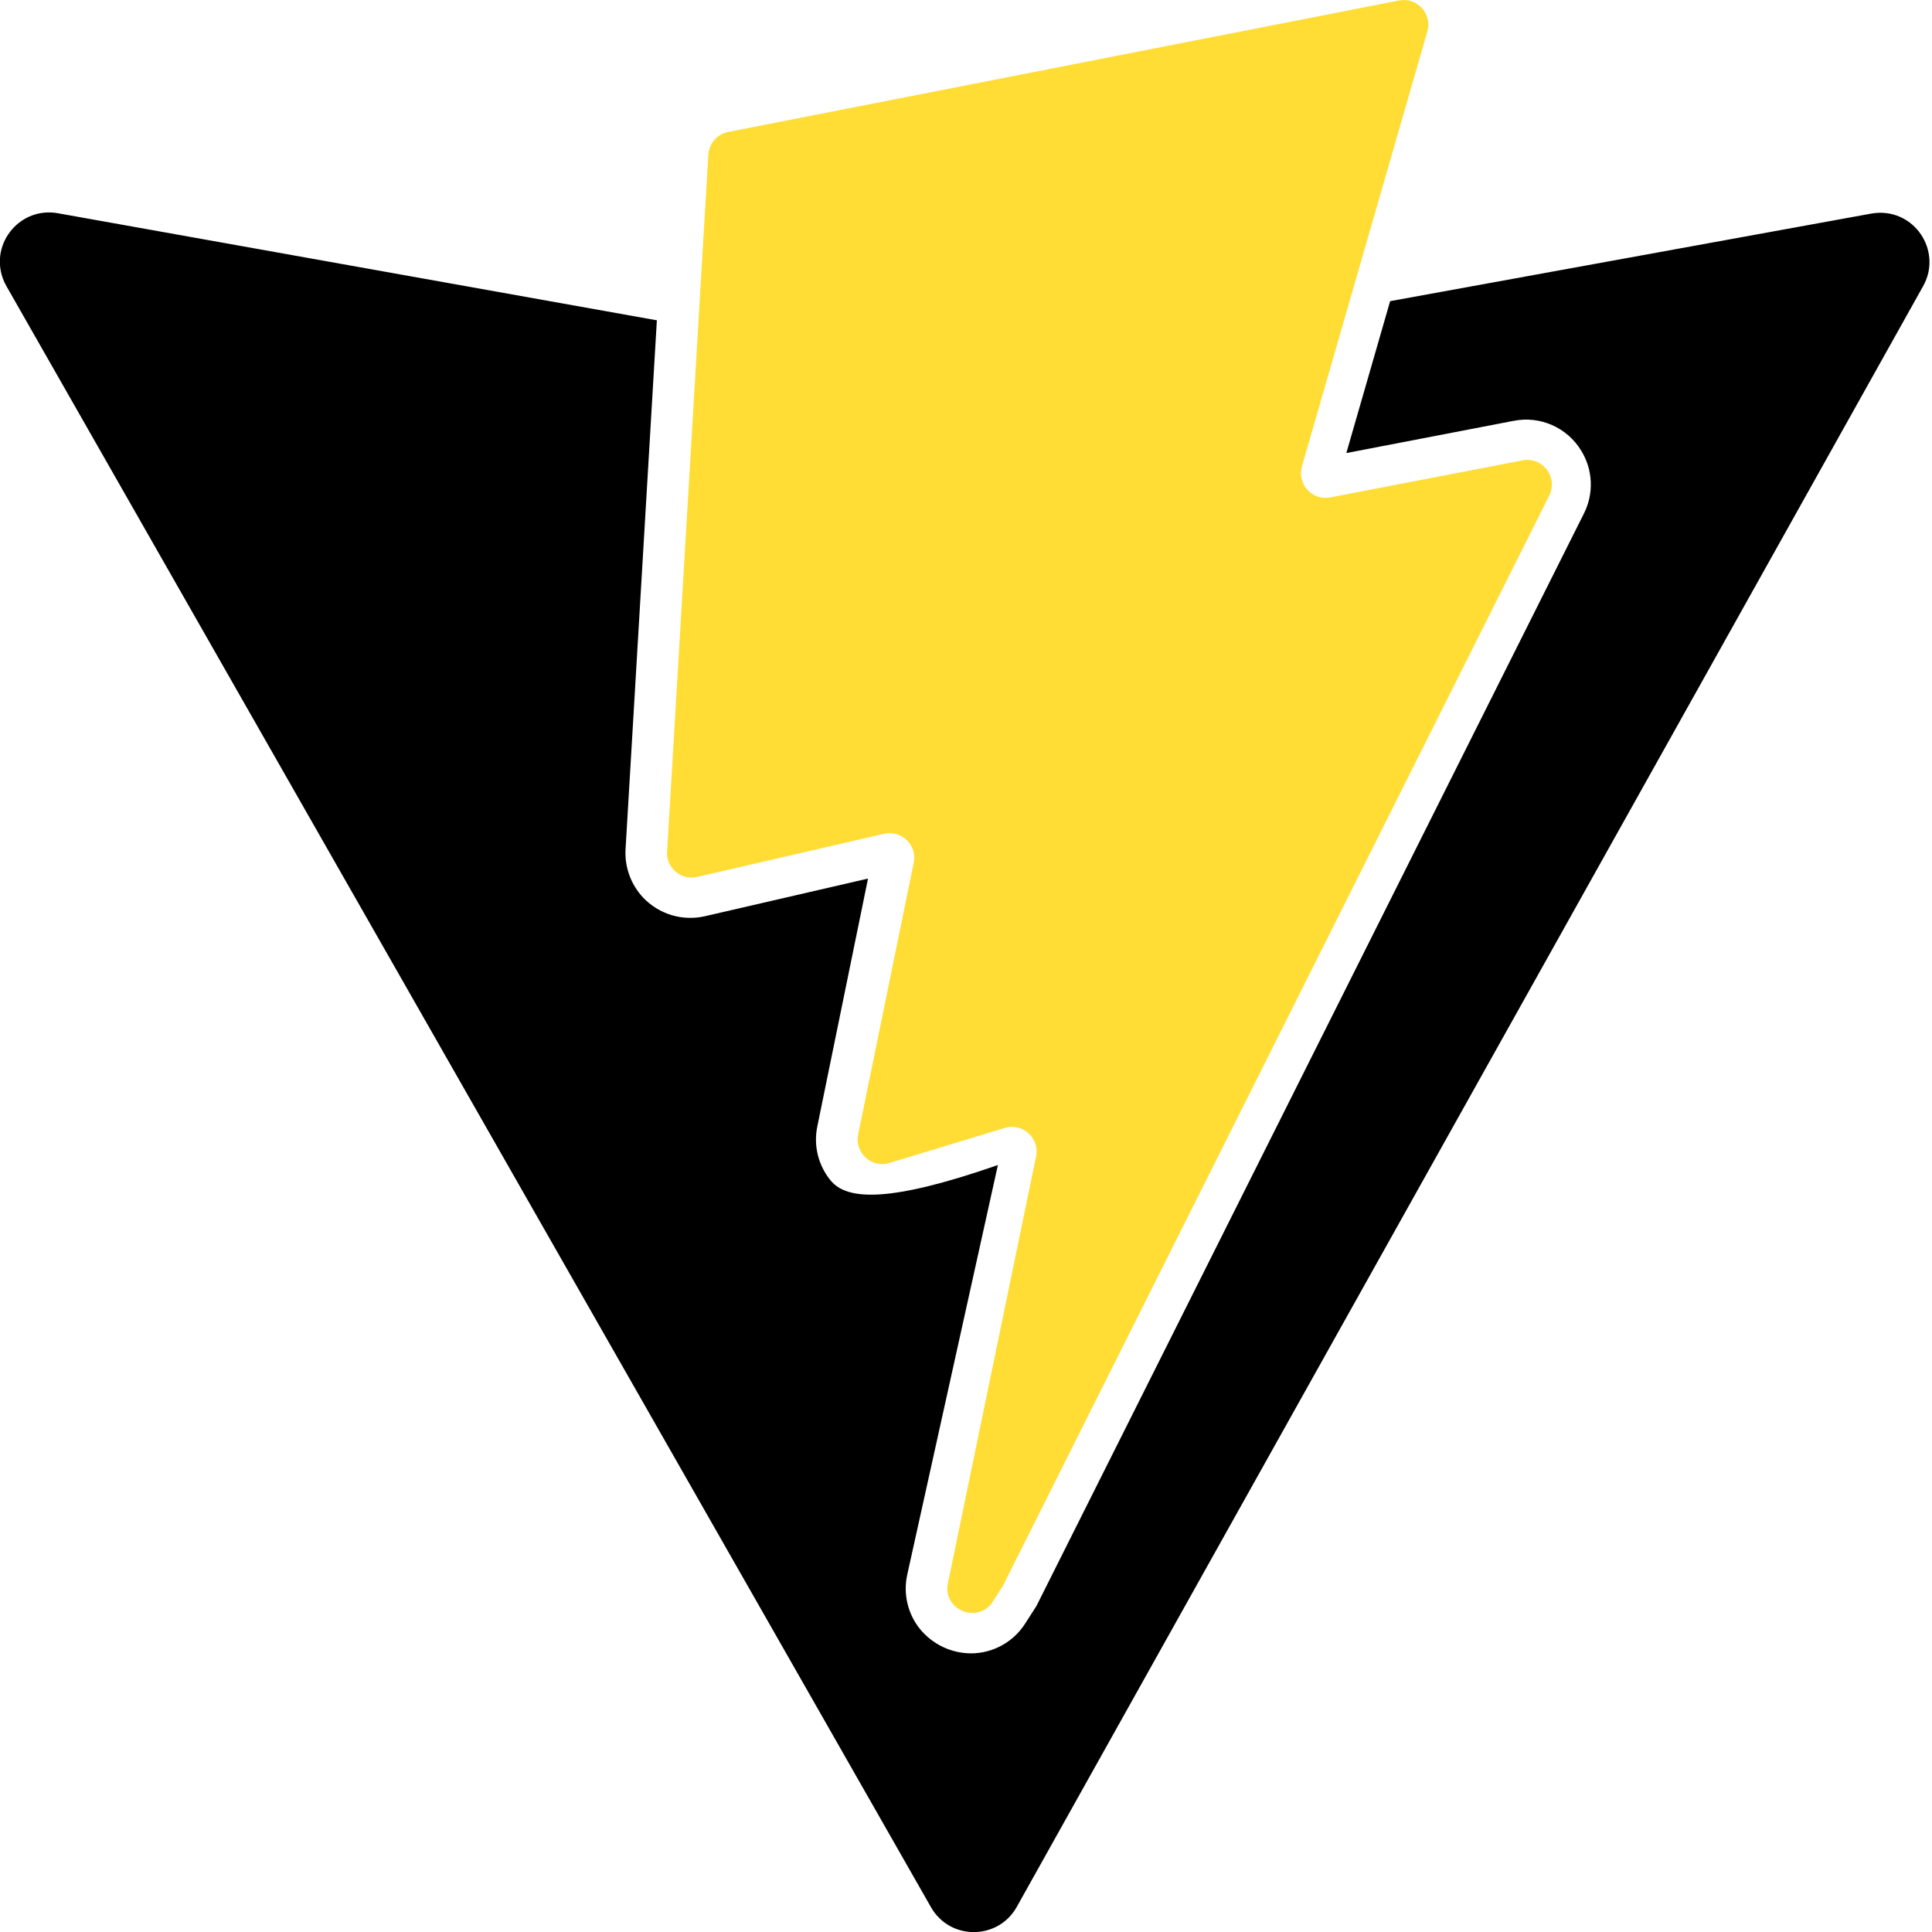 <?xml version="1.0" encoding="utf-8"?>
<svg xmlns="http://www.w3.org/2000/svg" viewBox="0 0 500 500">
  <title>Vite</title>
  <path fill="#ffdd35" d="M 172.654 220.37 L 183.32 40.019 C 183.487 37.123 185.612 34.706 188.466 34.144 L 362.046 0.124 C 366.734 -0.793 370.713 3.561 369.4 8.144 L 336.942 120.705 C 335.63 125.288 339.609 129.621 344.276 128.725 L 394.025 119.142 C 398.837 118.205 402.879 122.83 401.275 127.476 C 401.191 127.746 401.066 128.017 400.941 128.267 L 259.485 410.554 L 256.923 414.512 C 255.798 416.345 253.819 417.45 251.673 417.429 C 247.986 417.429 244.382 414.262 245.319 409.741 L 268.131 299.306 C 269.11 294.577 264.673 290.514 260.048 291.91 L 230.194 300.972 C 225.569 302.389 221.132 298.327 222.09 293.598 L 236.465 223.286 C 237.423 218.724 233.298 214.724 228.757 215.786 L 180.424 226.953 C 176.279 227.911 172.383 224.62 172.633 220.37 L 172.654 220.37 Z"/>
  <path fill="currentColor" d="M 484.304 55.272 L 359.765 77.938 L 348.432 117.25 L 391.702 108.917 C 398.576 107.542 405.556 110.625 409.201 116.604 C 412.264 121.541 412.535 127.729 409.91 132.916 L 268.433 415.224 L 268.162 415.744 L 267.85 416.224 L 265.308 420.182 C 262.246 424.973 256.975 427.869 251.308 427.89 C 246.183 427.869 241.35 425.557 238.1 421.598 C 234.934 417.682 233.725 412.557 234.767 407.64 L 258.255 301.509 C 230.483 311.162 219.267 310.767 214.955 305.496 C 211.767 301.601 210.496 296.476 211.517 291.538 L 224.642 227.373 L 182.414 237.123 C 176.601 238.456 170.518 236.602 166.414 232.268 C 163.268 228.894 161.622 224.373 161.893 219.769 L 169.997 82.896 L 15 55.188 C 5.333 53.438 -2.583 62.813 0.729 72.042 C 0.979 72.75 1.292 73.417 1.667 74.063 L 240.933 493.576 C 245.788 502.118 258.058 502.18 263.016 493.722 C 263.058 493.639 263.1 493.576 263.141 493.493 L 497.72 74.021 C 502.49 65.459 496.2 54.917 486.39 55.063 C 485.679 55.084 484.992 55.147 484.304 55.272 Z"/>
</svg>